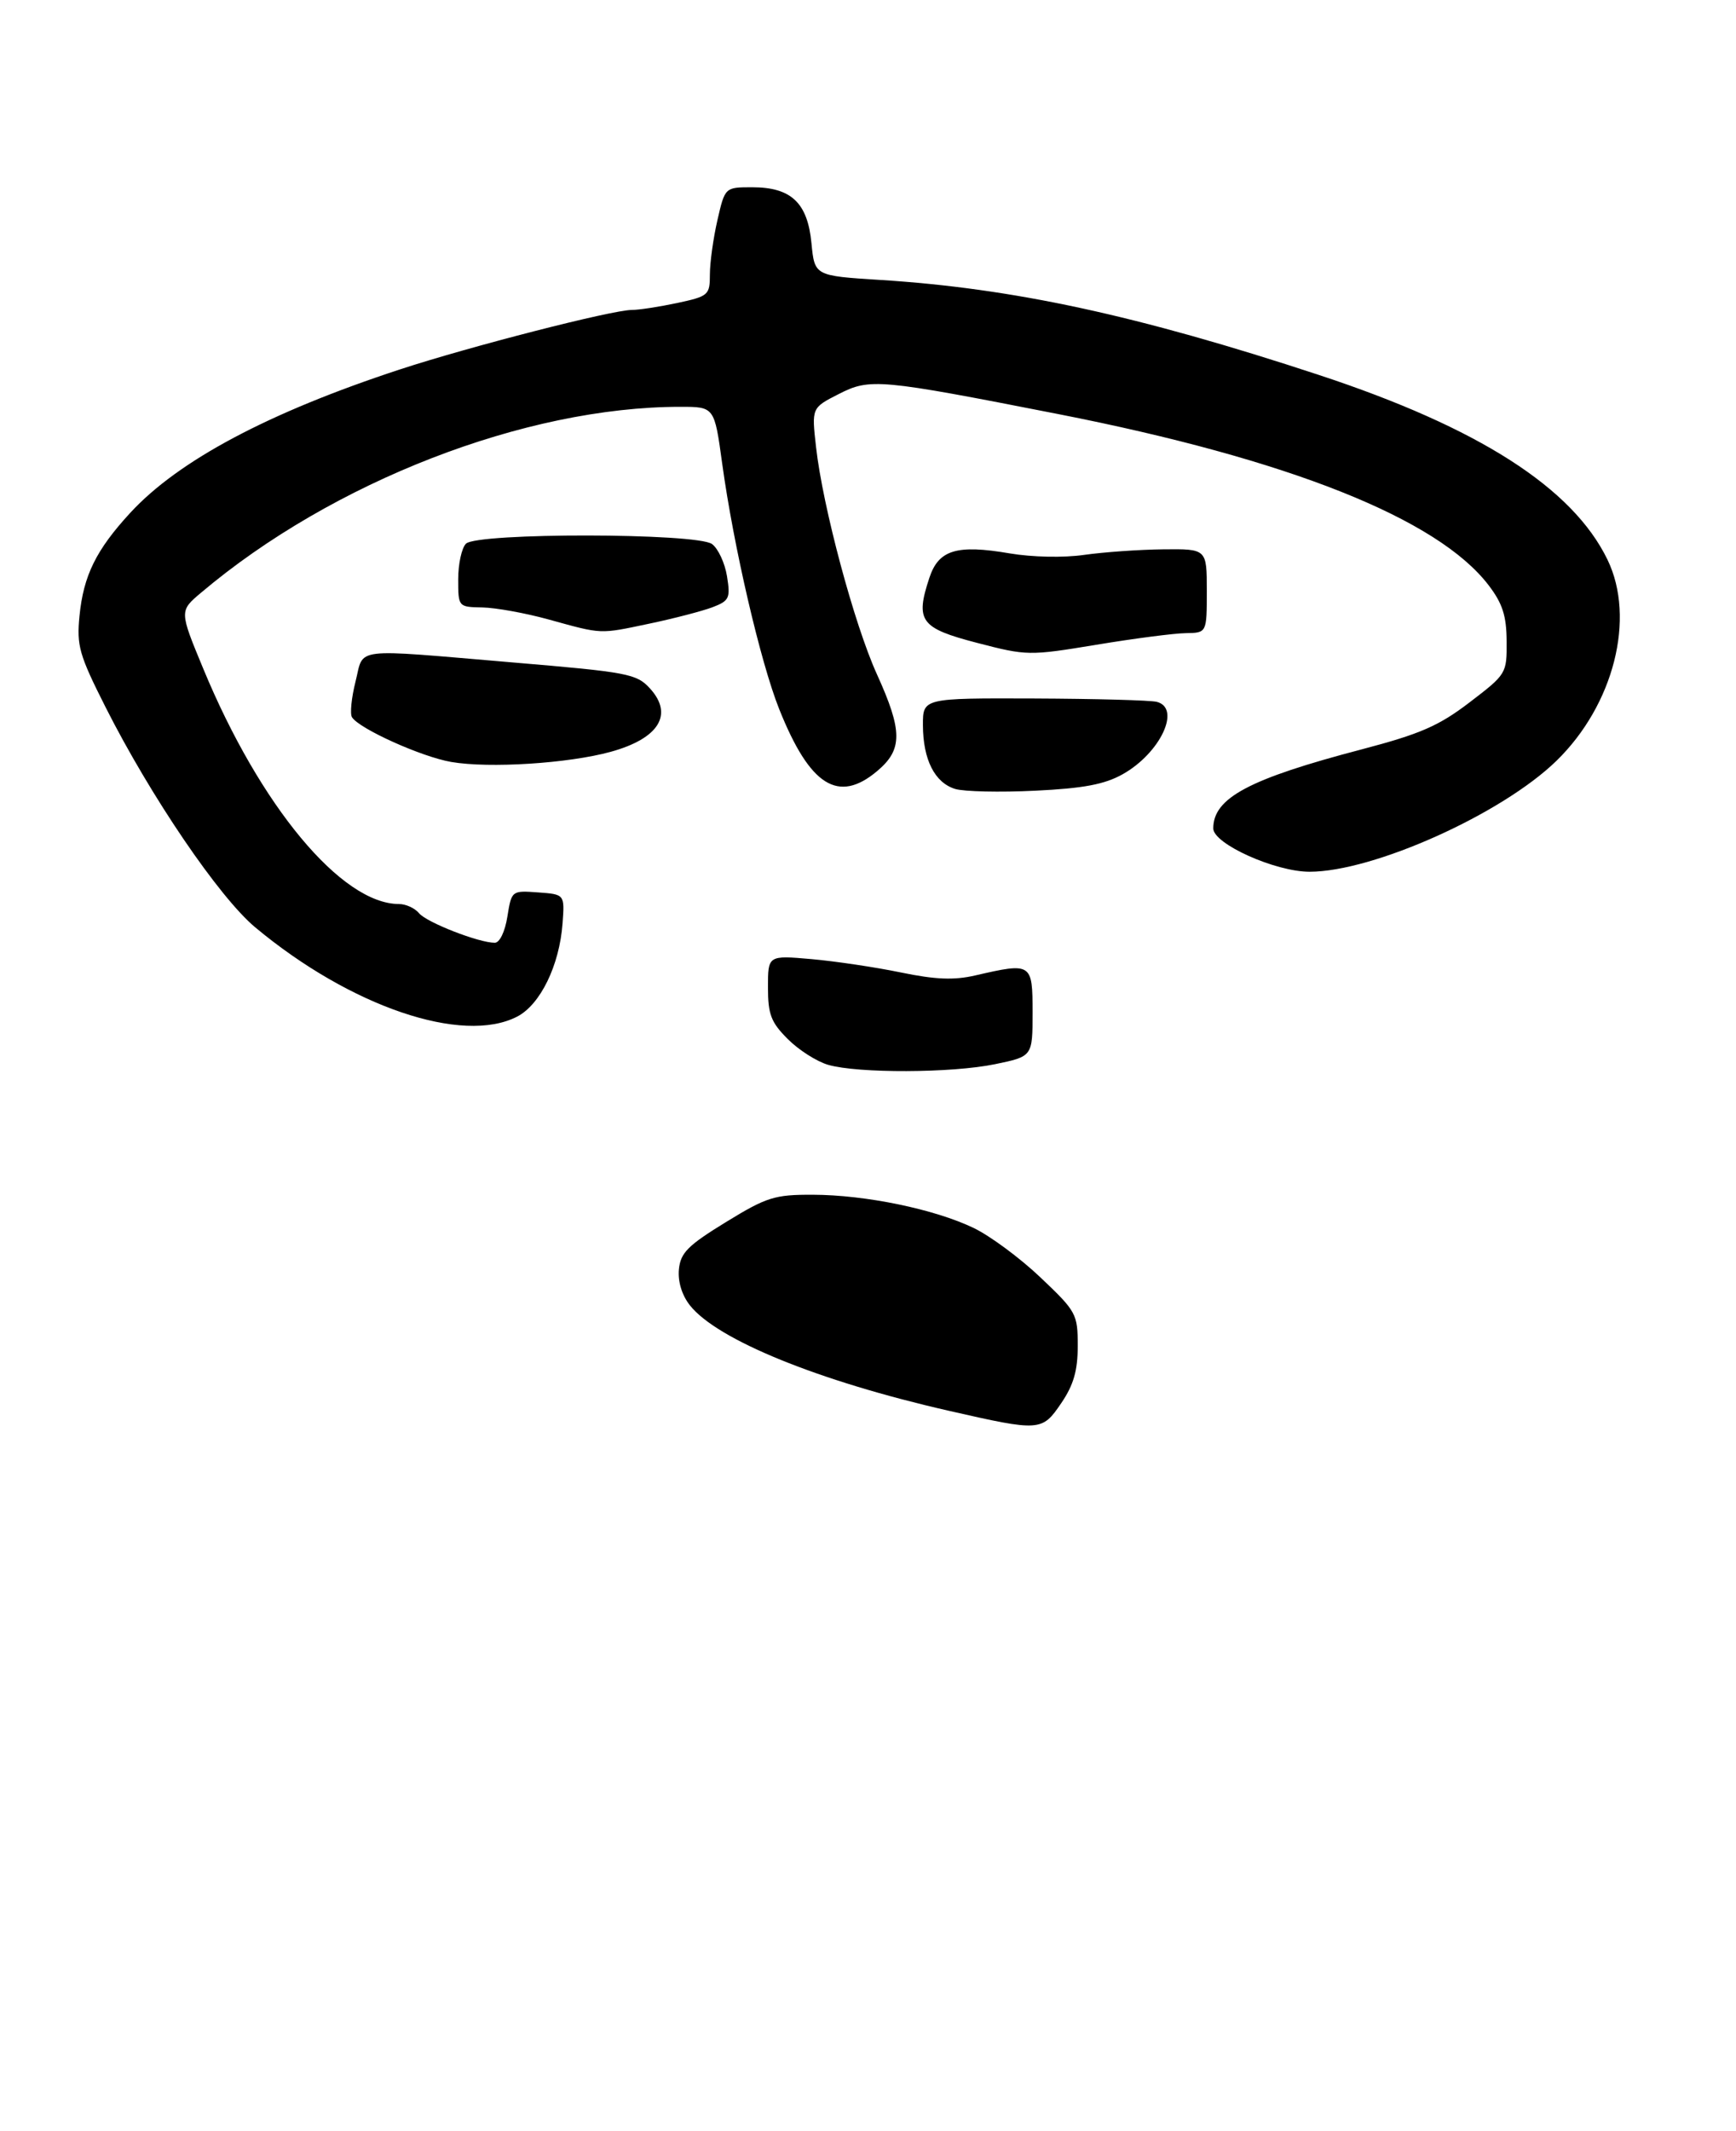 <?xml version="1.0" encoding="UTF-8" standalone="no"?>
<!DOCTYPE svg PUBLIC "-//W3C//DTD SVG 1.1//EN" "http://www.w3.org/Graphics/SVG/1.1/DTD/svg11.dtd" >
<svg xmlns="http://www.w3.org/2000/svg" xmlns:xlink="http://www.w3.org/1999/xlink" version="1.1" viewBox="0 0 269 330">
 <g >
 <path fill="currentColor"
d=" M 154.19 164.80 C 160.00 163.60 160.00 163.60 160.00 156.80 C 160.00 149.11 159.88 149.04 151.11 151.06 C 147.81 151.82 144.94 151.70 139.61 150.60 C 135.70 149.79 129.46 148.86 125.75 148.53 C 119.00 147.94 119.00 147.94 119.00 152.90 C 119.00 157.09 119.47 158.32 122.07 160.91 C 123.75 162.60 126.56 164.39 128.32 164.90 C 132.96 166.24 147.47 166.19 154.19 164.80 Z  M 80.14 157.43 C 83.73 155.57 86.69 149.50 87.17 143.00 C 87.50 138.50 87.50 138.50 83.39 138.20 C 79.29 137.90 79.27 137.91 78.62 141.95 C 78.25 144.29 77.42 146.00 76.67 146.00 C 74.19 146.00 66.12 142.85 64.94 141.43 C 64.29 140.64 62.89 140.00 61.84 140.00 C 52.93 140.00 40.30 124.82 31.49 103.54 C 27.79 94.62 27.79 94.62 31.15 91.79 C 51.53 74.58 81.41 63.00 105.42 63.00 C 110.70 63.00 110.70 63.00 111.90 71.75 C 113.66 84.58 117.84 102.58 120.75 109.84 C 125.50 121.71 129.90 124.48 135.92 119.41 C 139.89 116.08 139.88 113.21 135.87 104.39 C 132.37 96.68 127.49 78.50 126.45 69.24 C 125.76 63.16 125.76 63.16 129.97 61.02 C 134.80 58.55 136.22 58.68 163.90 64.11 C 199.71 71.13 222.80 80.31 230.68 90.65 C 232.82 93.45 233.44 95.37 233.46 99.31 C 233.50 104.30 233.43 104.41 227.73 108.76 C 222.96 112.41 220.08 113.66 211.03 116.04 C 193.54 120.62 188.00 123.57 188.00 128.29 C 188.00 130.68 197.60 135.00 202.92 135.00 C 212.81 135.00 232.72 126.06 241.18 117.82 C 250.07 109.16 253.48 95.75 249.09 86.68 C 243.70 75.55 229.10 66.21 204.38 58.07 C 176.31 48.83 156.97 44.64 136.36 43.35 C 126.23 42.71 126.23 42.71 125.74 37.67 C 125.14 31.40 122.60 29.00 116.56 29.00 C 112.34 29.00 112.34 29.00 111.17 34.08 C 110.53 36.87 110.00 40.66 110.00 42.49 C 110.00 45.70 109.79 45.88 104.95 46.92 C 102.17 47.51 99.00 48.00 97.89 48.00 C 94.87 48.00 72.79 53.66 62.00 57.20 C 41.65 63.87 27.67 71.30 20.19 79.41 C 14.90 85.15 12.94 89.12 12.32 95.36 C 11.86 99.99 12.26 101.40 16.35 109.50 C 23.33 123.32 33.97 138.97 39.56 143.62 C 54.29 155.89 71.67 161.81 80.14 157.43 Z  M 173.98 119.89 C 179.80 116.62 183.07 109.67 179.25 108.69 C 178.29 108.44 169.74 108.21 160.25 108.17 C 143.00 108.11 143.00 108.11 143.01 112.31 C 143.03 117.64 144.84 121.21 148.01 122.18 C 149.38 122.59 154.95 122.72 160.39 122.45 C 167.90 122.09 171.17 121.47 173.98 119.89 Z  M 94.62 116.43 C 102.10 114.37 104.41 110.65 100.71 106.61 C 98.64 104.34 97.30 104.09 79.50 102.59 C 54.14 100.45 56.45 100.17 55.09 105.55 C 54.46 108.05 54.21 110.54 54.54 111.07 C 55.65 112.85 65.32 117.21 69.93 118.00 C 75.81 119.01 88.07 118.23 94.62 116.43 Z  M 183.75 98.05 C 187.00 98.00 187.00 98.00 187.00 91.50 C 187.00 85.00 187.00 85.00 180.25 85.07 C 176.54 85.11 171.03 85.50 168.00 85.93 C 164.82 86.39 159.96 86.29 156.47 85.70 C 148.24 84.29 145.44 85.15 144.01 89.48 C 141.80 96.16 142.61 97.27 151.38 99.55 C 159.11 101.56 159.46 101.57 169.88 99.85 C 175.72 98.88 181.96 98.07 183.75 98.05 Z  M 100.71 96.56 C 104.47 95.77 108.83 94.63 110.40 94.04 C 113.01 93.04 113.20 92.64 112.65 89.23 C 112.32 87.18 111.27 84.94 110.33 84.25 C 107.96 82.52 73.93 82.47 72.20 84.20 C 71.54 84.86 71.00 87.33 71.00 89.70 C 71.00 93.99 71.01 94.00 74.75 94.07 C 76.81 94.11 81.42 94.94 85.00 95.93 C 93.43 98.25 92.78 98.23 100.71 96.56 Z  M 147.00 218.47 C 126.81 213.87 111.09 207.47 106.89 202.13 C 105.66 200.56 105.02 198.46 105.20 196.57 C 105.45 194.01 106.59 192.87 112.46 189.27 C 118.81 185.38 120.01 185.00 125.96 185.02 C 134.10 185.04 144.82 187.25 150.88 190.17 C 153.42 191.39 158.09 194.84 161.25 197.85 C 166.79 203.10 167.00 203.49 167.00 208.42 C 167.00 212.25 166.36 214.47 164.46 217.27 C 161.46 221.68 161.19 221.70 147.00 218.47 Z "/>
</g>
</svg>